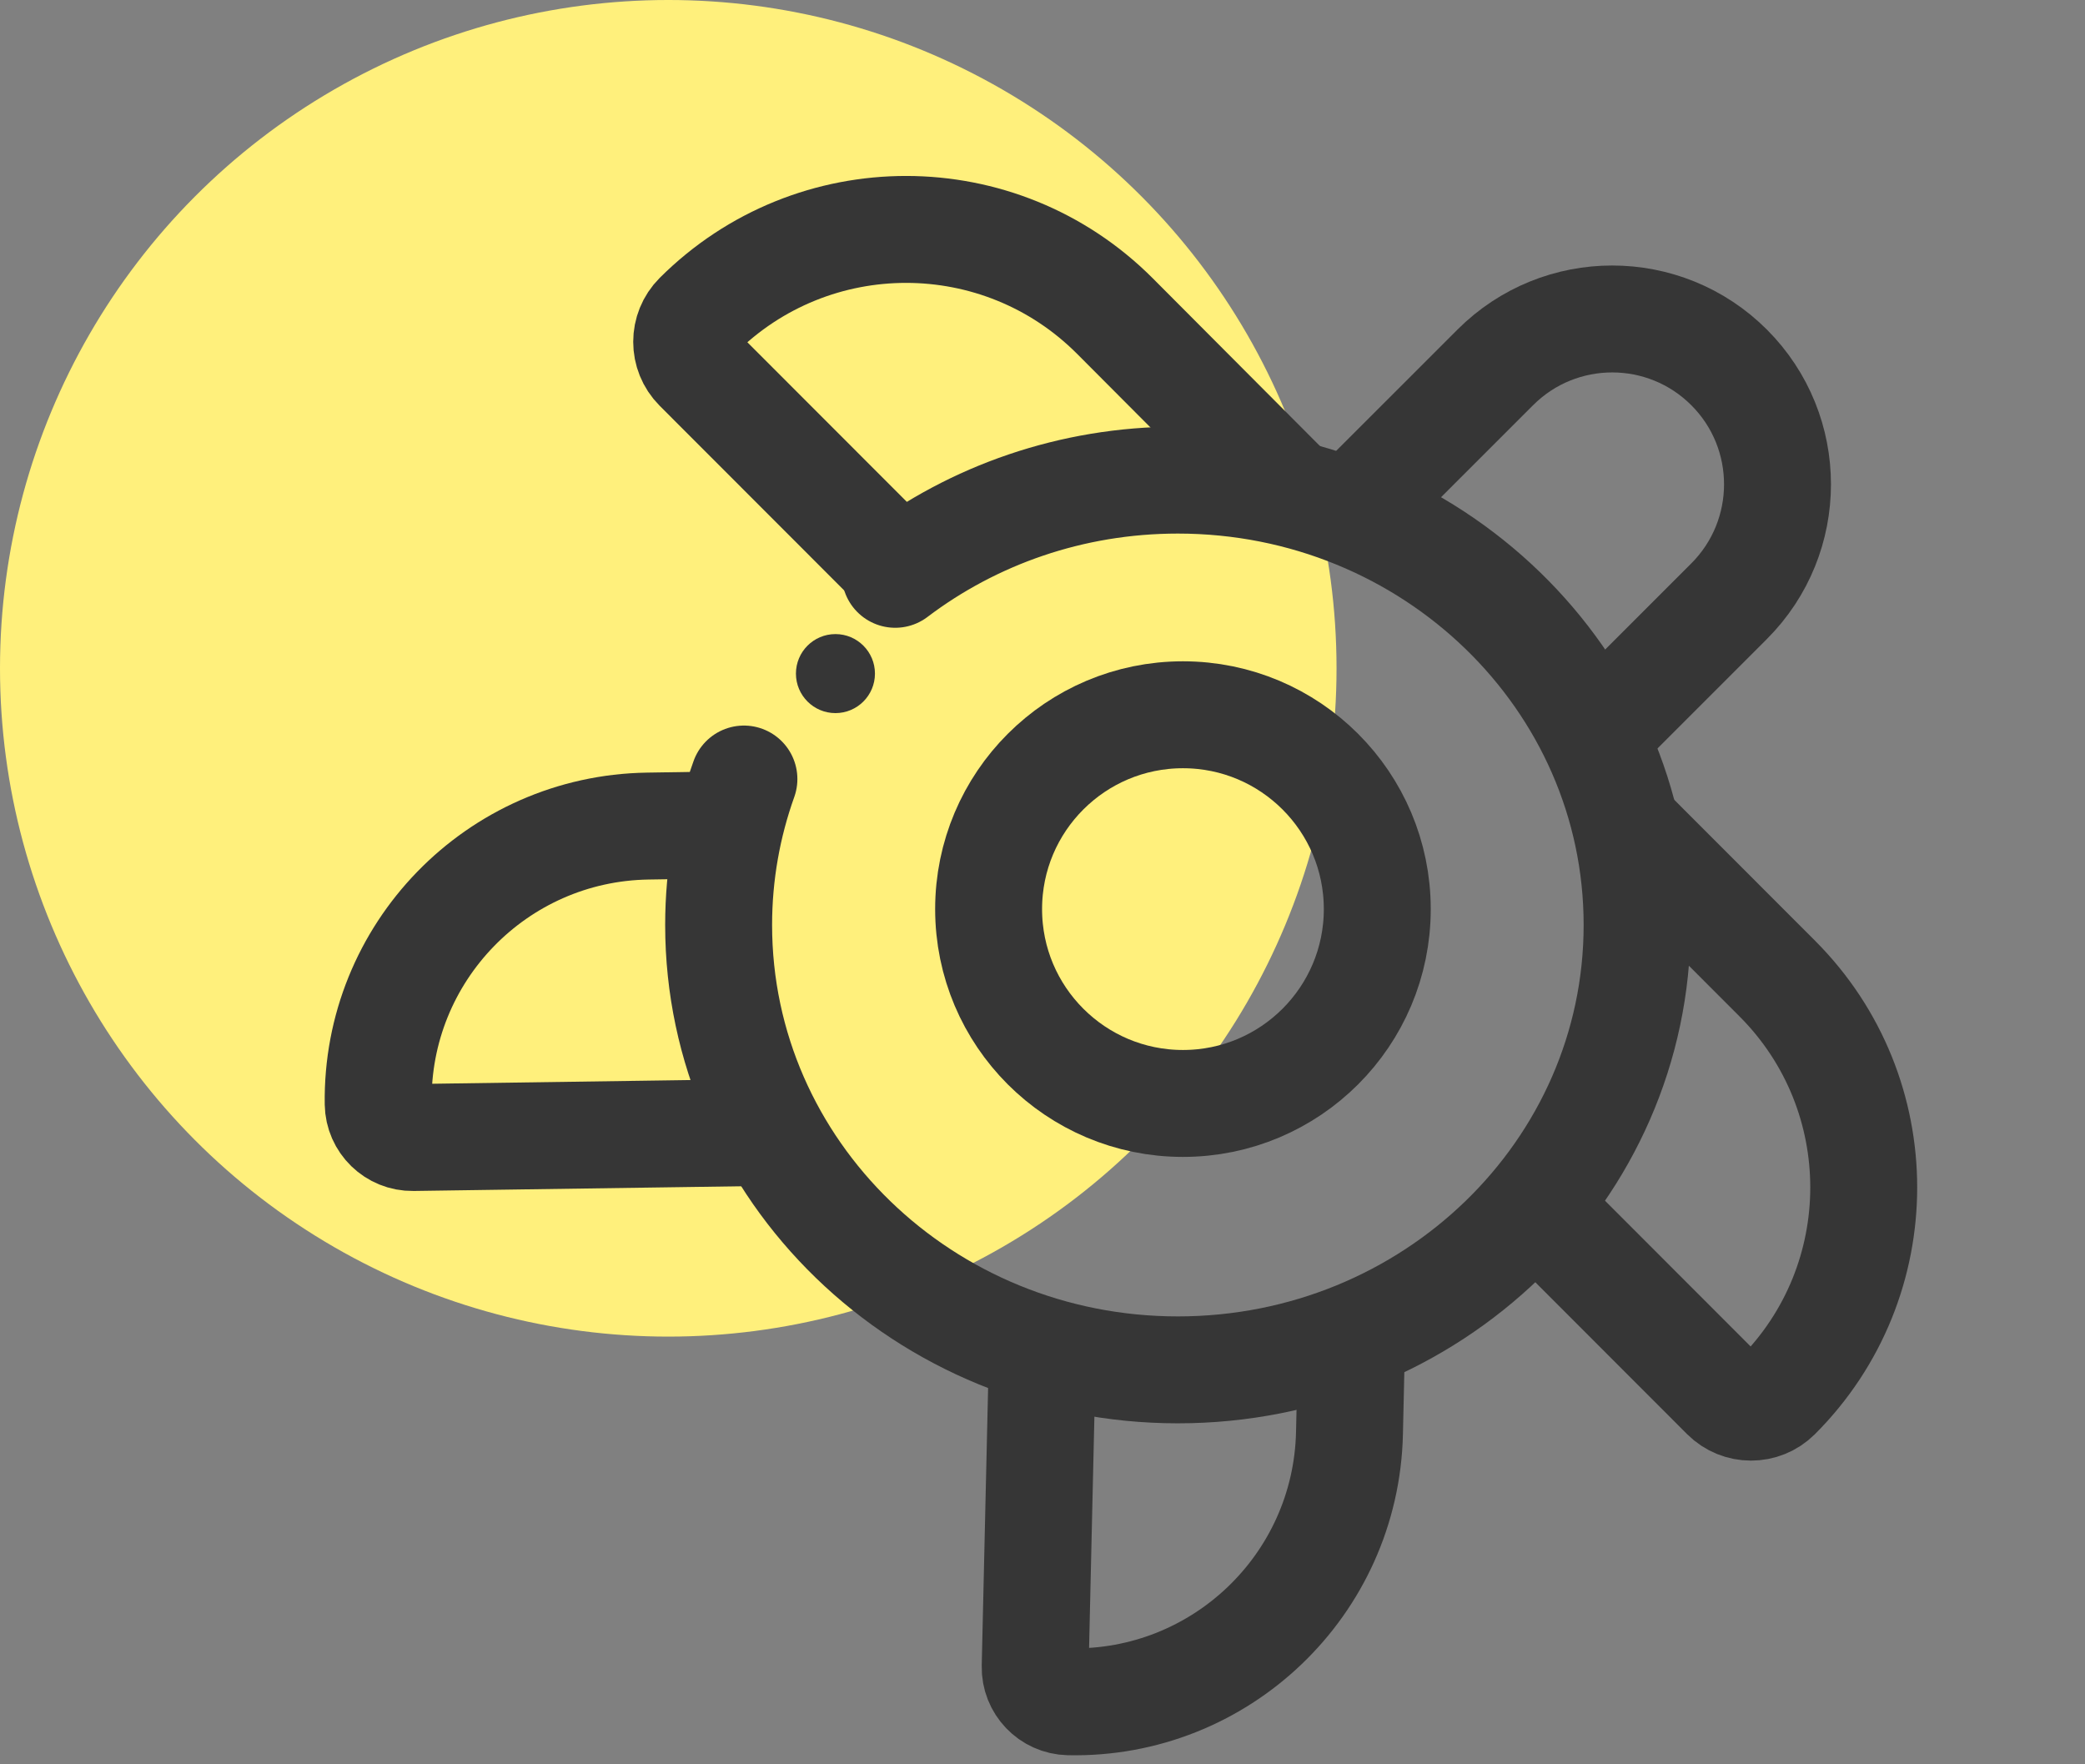 <svg width="39" height="33" viewBox="0 0 39 33" fill="none" xmlns="http://www.w3.org/2000/svg">
<rect x="0" y="0" width="39" height="33" fill="#808080" stroke="none"/>
<circle cx="12.5" cy="12.5" r="12.5" fill="#FFF07C"/>
<path d="M29.627 13.961L31.234 12.354L32.343 11.245C33.55 10.037 33.55 8.079 32.343 6.872V6.872C31.135 5.664 29.177 5.664 27.969 6.872L26.882 7.959L25.253 9.587" stroke="#363636" stroke-width="2"/>
<path d="M16.832 10.671L13.046 6.882C12.777 6.612 12.777 6.175 13.046 5.906V5.906C15.205 3.75 18.703 3.753 20.857 5.914L24.18 9.248M28.665 22.515L32.264 26.117C32.534 26.387 32.971 26.387 33.241 26.118V26.118C35.4 23.961 35.401 20.463 33.245 18.304L30.463 15.52" stroke="#363636" stroke-width="2"/>
<path d="M13.967 15.422L12.116 15.451C9.29 15.494 7.033 17.819 7.074 20.645V20.645C7.079 20.999 7.37 21.281 7.723 21.276L14.543 21.178" stroke="#363636" stroke-width="2"/>
<path d="M25.278 25.207L25.242 26.807C25.177 29.643 22.828 31.89 19.992 31.83V31.83C19.637 31.822 19.355 31.528 19.363 31.172L19.503 25.084" stroke="#363636" stroke-width="2"/>
<circle cx="22.127" cy="17.004" r="3.635" stroke="#363636" stroke-width="2"/>
<path d="M13.915 14.571C13.609 15.427 13.442 16.345 13.442 17.301C13.442 21.897 17.288 25.622 22.032 25.622C26.776 25.622 30.622 21.897 30.622 17.301C30.622 12.705 26.776 8.98 22.032 8.98C20.038 8.98 18.203 9.638 16.745 10.742" stroke="#363636" stroke-width="2" stroke-linecap="round"/>
<circle cx="15.627" cy="12.599" r="0.739" fill="#363636"/>
</svg>

